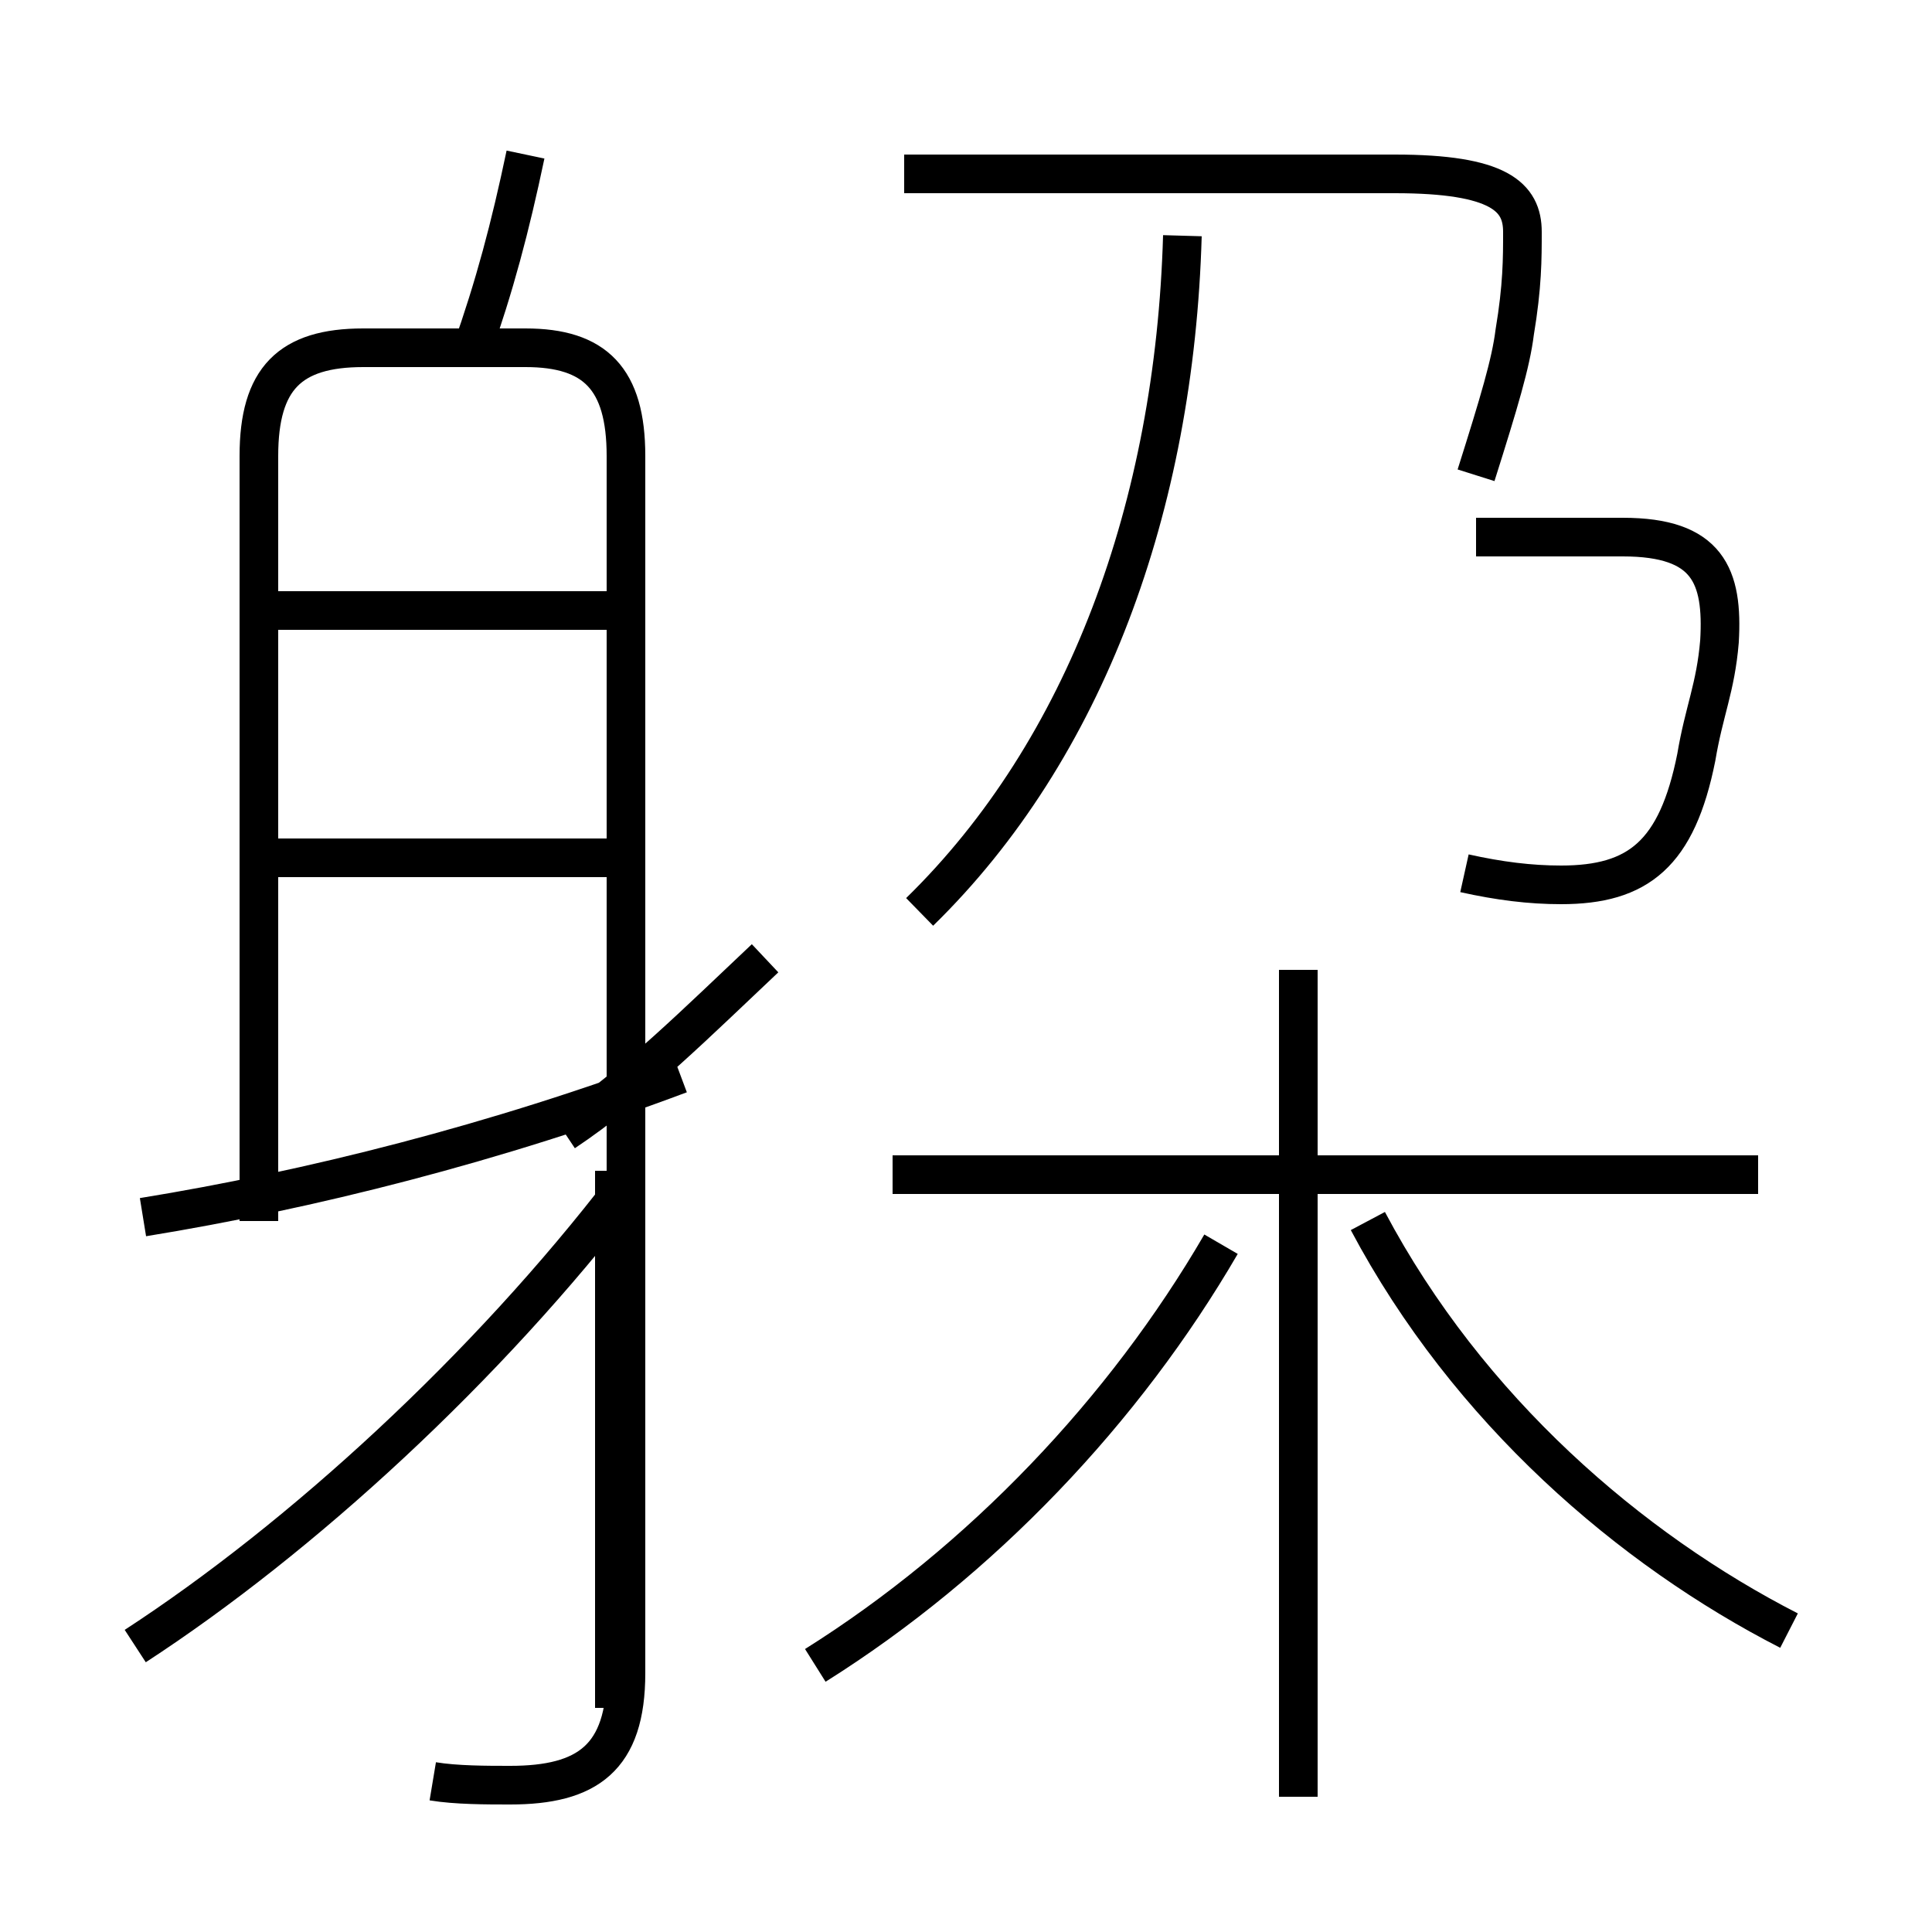 <?xml version='1.0' encoding='utf8'?>
<svg viewBox="0.0 -6.0 50.0 50.0" version="1.1" xmlns="http://www.w3.org/2000/svg">
<rect x="0.0" y="-6.0" width="50.0" height="50.0" fill="#808080" stroke="none"/>
<rect x="-1000" y="-1000" width="2000" height="2000" stroke="white" fill="white"/>
<g style="fill:white;stroke:#000000;  stroke-width:1">
<path d="M 11.2 2.1 C 11.8 2.2 12.6 2.2 13.2 2.2 C 15.2 2.2 16.2 1.5 16.2 -0.7 L 16.2 -32.2 C 16.2 -34.2 15.4 -35.0 13.6 -35.0 L 9.4 -35.0 C 7.5 -35.0 6.7 -34.2 6.7 -32.2 L 6.7 -12.4 M 3.5 -1.4 C 7.8 -4.2 12.6 -8.6 16.2 -13.3 M 15.9 -21.8 L 7.0 -21.8 M 21.1 -0.9 C 25.4 -3.6 29.1 -7.5 31.6 -11.8 M 15.9 -28.2 L 7.0 -28.2 M 3.7 -12.5 C 8.0 -13.2 12.8 -14.4 17.6 -16.2 M 33.6 2.5 L 33.6 -18.9 M 15.9 -13.7 L 15.9 0.2 M 19.8 -19.2 C 18.1 -17.6 16.4 -15.9 14.6 -14.7 M 45.5 -13.6 L 23.1 -13.6 M 12.2 -34.9 C 12.8 -36.6 13.2 -38.1 13.6 -40.0 M 46.3 -1.8 C 42.2 -3.9 38.0 -7.5 35.4 -12.4 M 23.8 -20.4 C 28.1 -24.6 30.4 -30.9 30.6 -37.9 M 37.9 -21.4 C 38.8 -21.2 39.6 -21.1 40.4 -21.1 C 42.4 -21.1 43.4 -21.9 43.9 -24.4 C 44.1 -25.6 44.4 -26.2 44.5 -27.4 C 44.6 -29.1 44.2 -30.1 42.0 -30.1 L 38.2 -30.1 M 38.2 -31.7 C 38.8 -33.6 39.1 -34.6 39.2 -35.4 C 39.4 -36.6 39.4 -37.3 39.4 -38.0 C 39.4 -38.9 38.8 -39.5 36.1 -39.5 L 23.4 -39.5" transform="translate(0.0 38.0)" />
</g>
</svg>